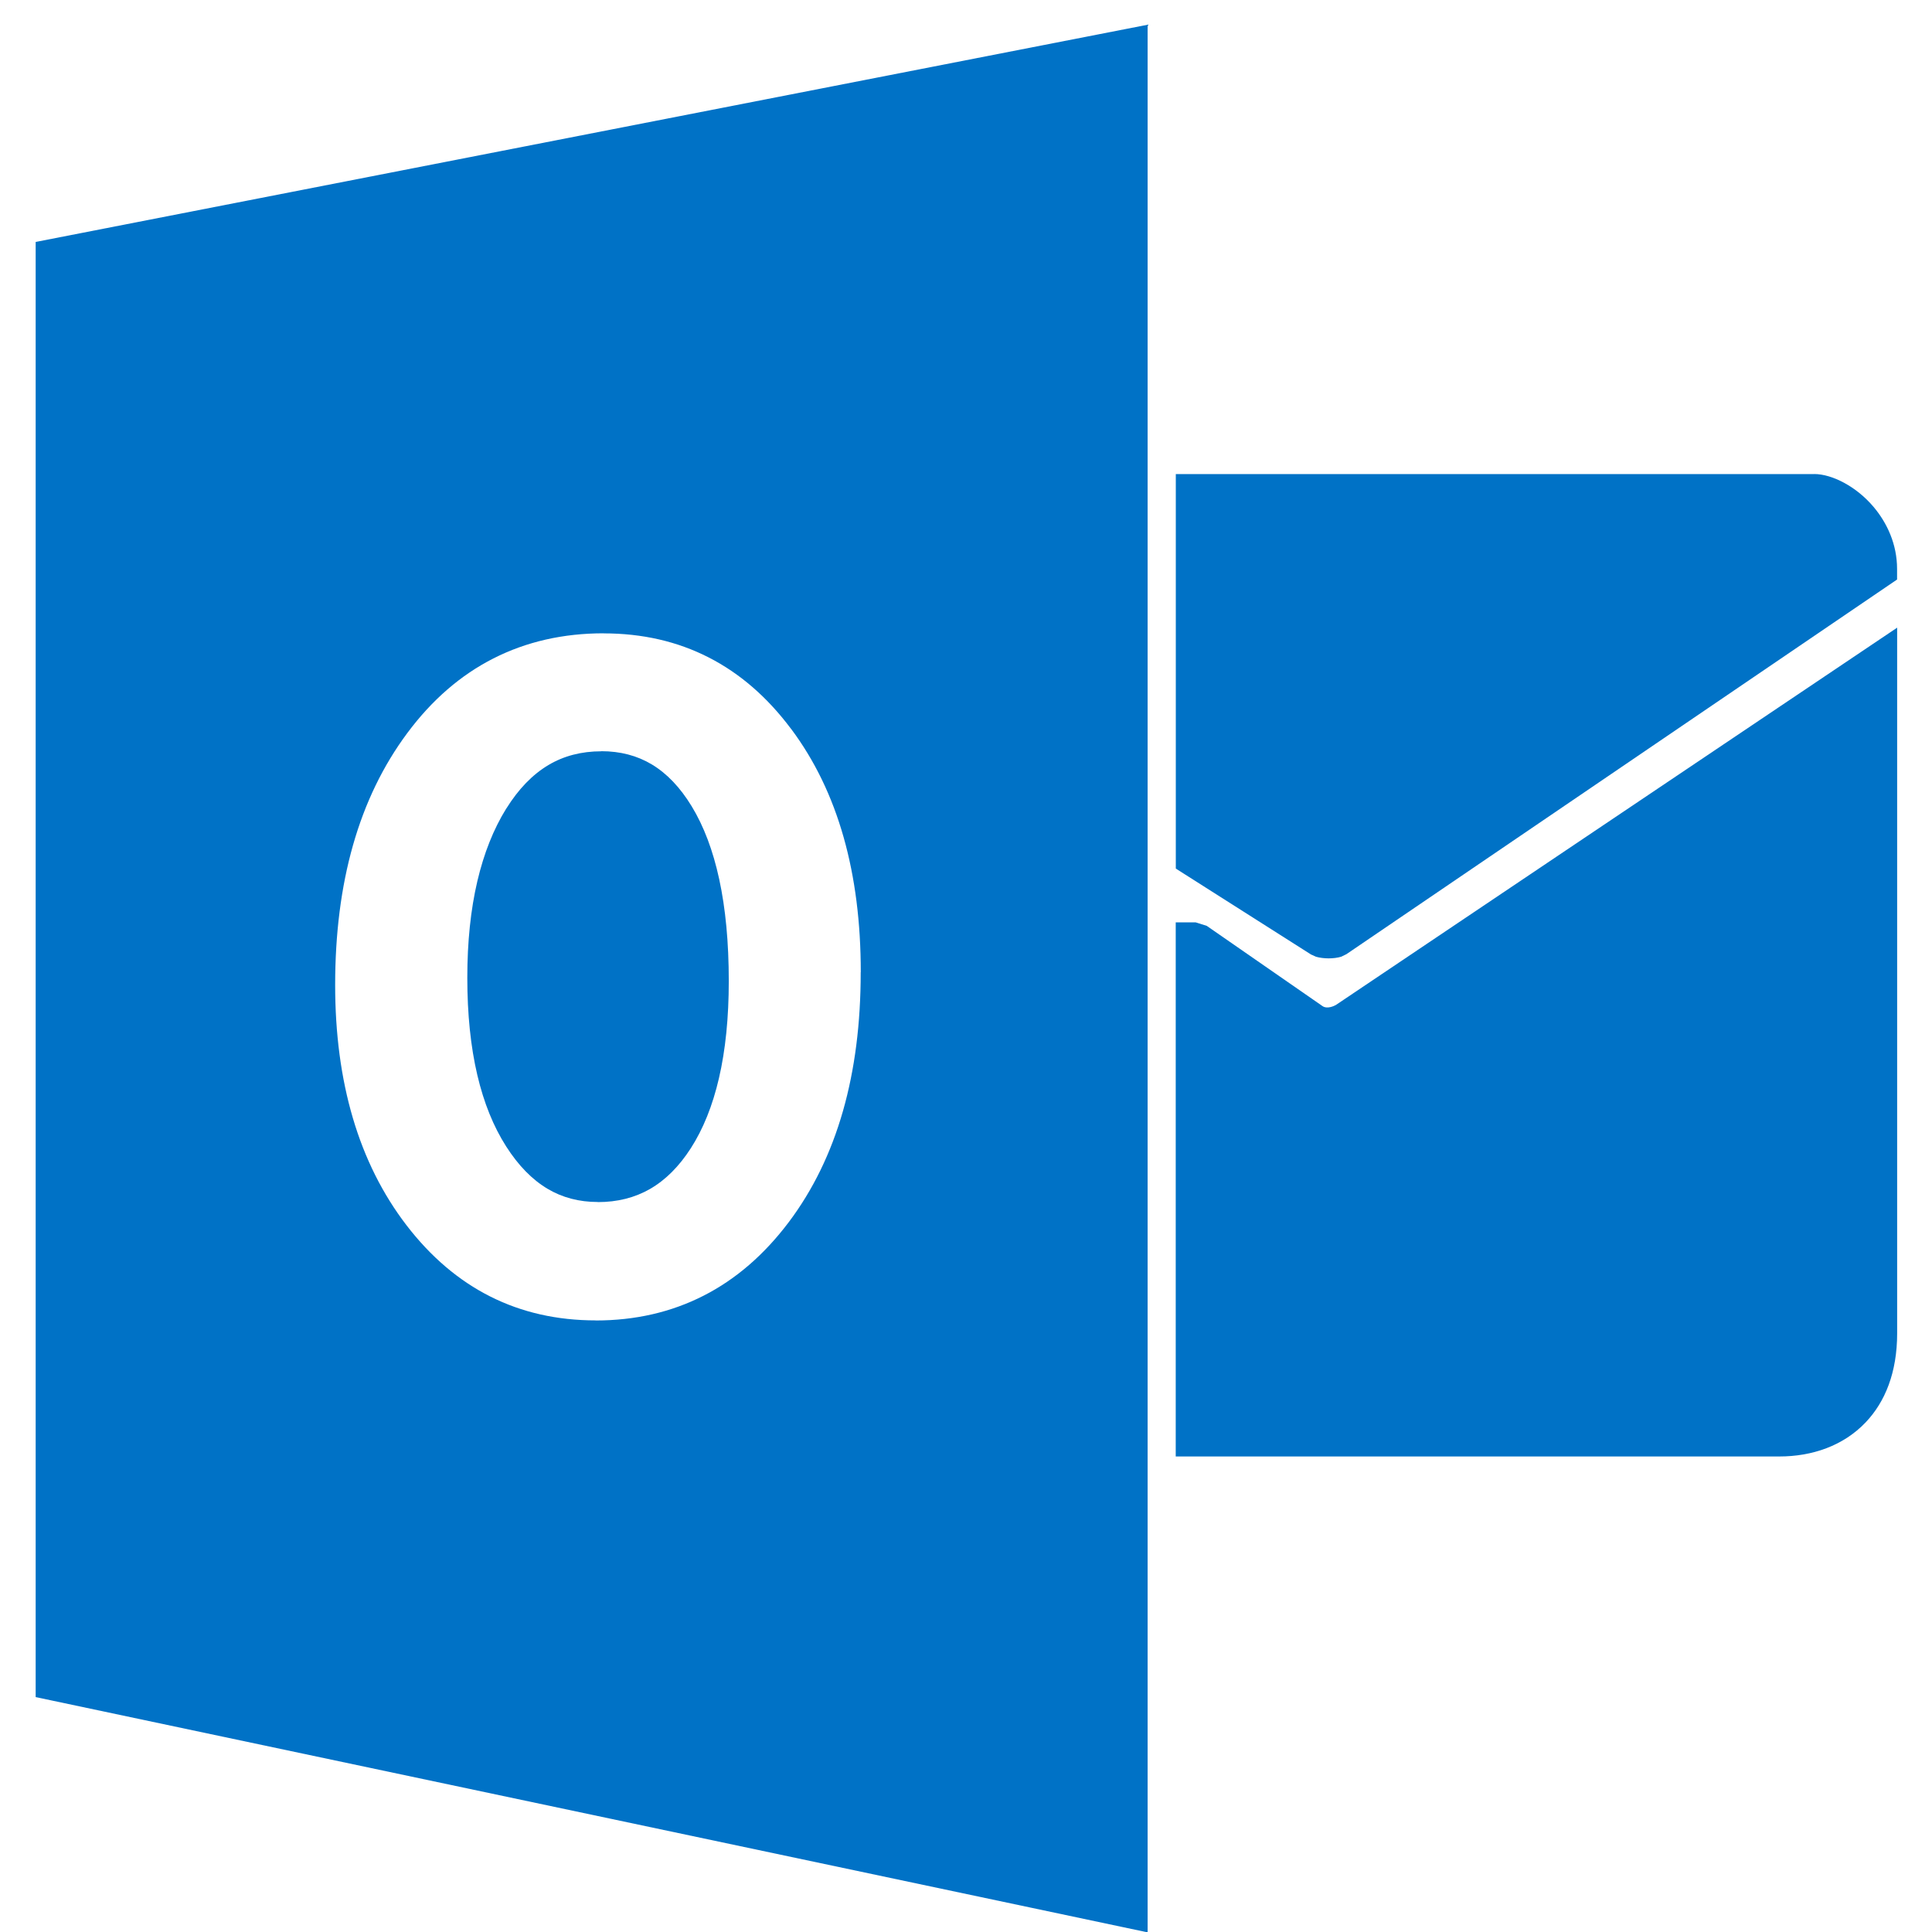 <?xml version="1.0" encoding="UTF-8" standalone="no"?>
<svg
   xmlns:dc="http://purl.org/dc/elements/1.1/"
   xmlns:cc="http://creativecommons.org/ns#"
   xmlns:rdf="http://www.w3.org/1999/02/22-rdf-syntax-ns#"
   xmlns:svg="http://www.w3.org/2000/svg"
   xmlns="http://www.w3.org/2000/svg"
   xmlns:sodipodi="http://sodipodi.sourceforge.net/DTD/sodipodi-0.dtd"
   xmlns:inkscape="http://www.inkscape.org/namespaces/inkscape"
   height="2048"
   style="clip-rule:evenodd;fill-rule:evenodd;image-rendering:optimizeQuality;shape-rendering:geometricPrecision;text-rendering:geometricPrecision"
   viewBox="0 0 2048 2048"
   width="2048"
   xml:space="preserve"
   version="1.1"
   id="svg4551"
   sodipodi:docname="outlook.svg"
   inkscape:version="0.92.1 r15371"><sodipodi:namedview
     pagecolor="#ffffff"
     bordercolor="#666666"
     borderopacity="1"
     objecttolerance="10"
     gridtolerance="10"
     guidetolerance="10"
     inkscape:pageopacity="0"
     inkscape:pageshadow="2"
     inkscape:window-width="1920"
     inkscape:window-height="1001"
     id="namedview4553"
     showgrid="false"
     fit-margin-top="0"
     fit-margin-left="0"
     fit-margin-right="0"
     fit-margin-bottom="0"
     inkscape:zoom="0.11523438"
     inkscape:cx="1024"
     inkscape:cy="1024"
     inkscape:window-x="-9"
     inkscape:window-y="-9"
     inkscape:window-maximized="1"
     inkscape:current-layer="svg4551" /><defs
     id="defs4538"><style
       type="text/css"
       id="style4536"><![CDATA[
    .fil2 {fill:none}
    .fil1 {fill:#0072C6}
    .fil0 {fill:#0072C6;fill-rule:nonzero}
   ]]></style></defs><g
     id="Layer_x0020_1"
     transform="matrix(1.312,0,0,1.324,-319.052,-318.675)"><path
       class="fil0"
       d="M 1193.18,927.326 V 636.212 620.274 h 16 l 499.77,0.007 v -0.063 c 14.354,0 34.039,9.891 48.024,26.342 10.936,12.866 18.96,29.94 18.96,49.636 v 8.489 l -7.063,4.761 -437.842,295.193 -4.124,2.001 c -2.923,0.922 -6.749,1.358 -10.266,1.358 -3.404,0 -7.246,-0.451 -10.159,-1.297 l -4.063,-1.812 -101.737,-64.064 -7.5,-4.722 v -8.778 z"
       id="path4540"
       inkscape:connector-curvature="0"
       style="fill:#0072c6;fill-rule:nonzero" /><path
       class="fil0"
       d="m 1218.18,981.959 92.856,63.782 0.437,0.312 c 3.987,2.93 9.894,-0.104 11.066,-0.757 l 428.652,-285.548 24.813,-16.528 v 29.841 535.054 c 0,31.567 -9.802,55.033 -25.408,71.32 -18.034,18.819 -43.264,27.352 -69.811,27.352 h -471.661 -16.002 v -16 -395.639 -16 h 16 0.057 l 9,2.813 z"
       id="path4542"
       inkscape:connector-curvature="0"
       style="fill:#0072c6;fill-rule:nonzero" /><path
       class="fil0"
       d="m 728.975,842.207 c -16.028,0 -30.273,3.678 -42.71,11.018 -12.857,7.586 -24.208,19.211 -34.025,34.851 l -0.035,-0.021 c -10.264,16.397 -18.053,35.79 -23.355,58.165 -5.4,22.8 -8.106,48.574 -8.106,77.322 0,29.199 2.706,55.181 8.106,77.941 5.257,22.15 13.034,41.192 23.314,57.123 9.82,15.242 20.955,26.526 33.396,33.867 11.966,7.062 25.518,10.582 40.647,10.582 v 0.078 c 15.77,0 29.806,-3.498 42.093,-10.481 12.495,-7.1 23.511,-17.986 33.035,-32.647 9.998,-15.4 17.578,-34.082 22.724,-56.032 5.288,-22.56 7.942,-48.53 7.942,-77.893 0,-30.776 -2.58,-57.97 -7.746,-81.571 -5.006,-22.865 -12.404,-42.282 -22.199,-58.24 -9.261,-15.08 -19.991,-26.257 -32.194,-33.528 -11.87,-7.07 -25.5,-10.611 -40.886,-10.612 v 0.078 z"
       id="path4544"
       inkscape:connector-curvature="0"
       style="fill:#0072c6;fill-rule:nonzero" /><path
       class="fil1"
       d="M 1170.4,1768.14 V 279.87 260.506 l -19,3.677 -866.403,167.705 -13,2.517 v 13.171 1138.92 12.951 l 12.75,2.674 866.403,181.65 19.251,4.036 v -19.661 z M 730.928,747.8 c 31.168,-0.004 59.447,6.406 84.808,19.24 25.287,12.797 47.512,31.897 66.65,57.308 l 0.031,-0.022 c 18.866,25.011 32.988,53.893 42.361,86.65 9.248,32.314 13.872,68.358 13.872,108.139 h -0.063 c 0.025,40.833 -4.75,77.849 -14.313,111.034 -9.706,33.685 -24.32,63.371 -43.82,89.046 -19.837,26.094 -42.775,45.729 -68.813,58.876 -26.178,13.216 -55.225,19.837 -87.143,19.837 v -0.063 c -31.287,0 -59.699,-6.387 -85.244,-19.145 -25.515,-12.742 -48.073,-31.774 -67.686,-57.086 -19.276,-24.941 -33.729,-53.58 -43.342,-85.924 -9.5,-31.969 -14.258,-67.431 -14.258,-106.403 0,-41.059 4.793,-78.333 14.385,-111.815 9.697,-33.852 24.338,-63.823 43.924,-89.907 19.88,-26.486 43.076,-46.398 69.581,-59.731 26.636,-13.397 56.328,-20.098 89.069,-20.098 v 0.063 z"
       id="path4546"
       inkscape:connector-curvature="0"
       style="fill:#0072c6" /></g><rect
     class="fil2"
     height="2048"
     width="2048"
     id="rect4549"
     x="0"
     y="0"
     style="fill:none" /></svg>